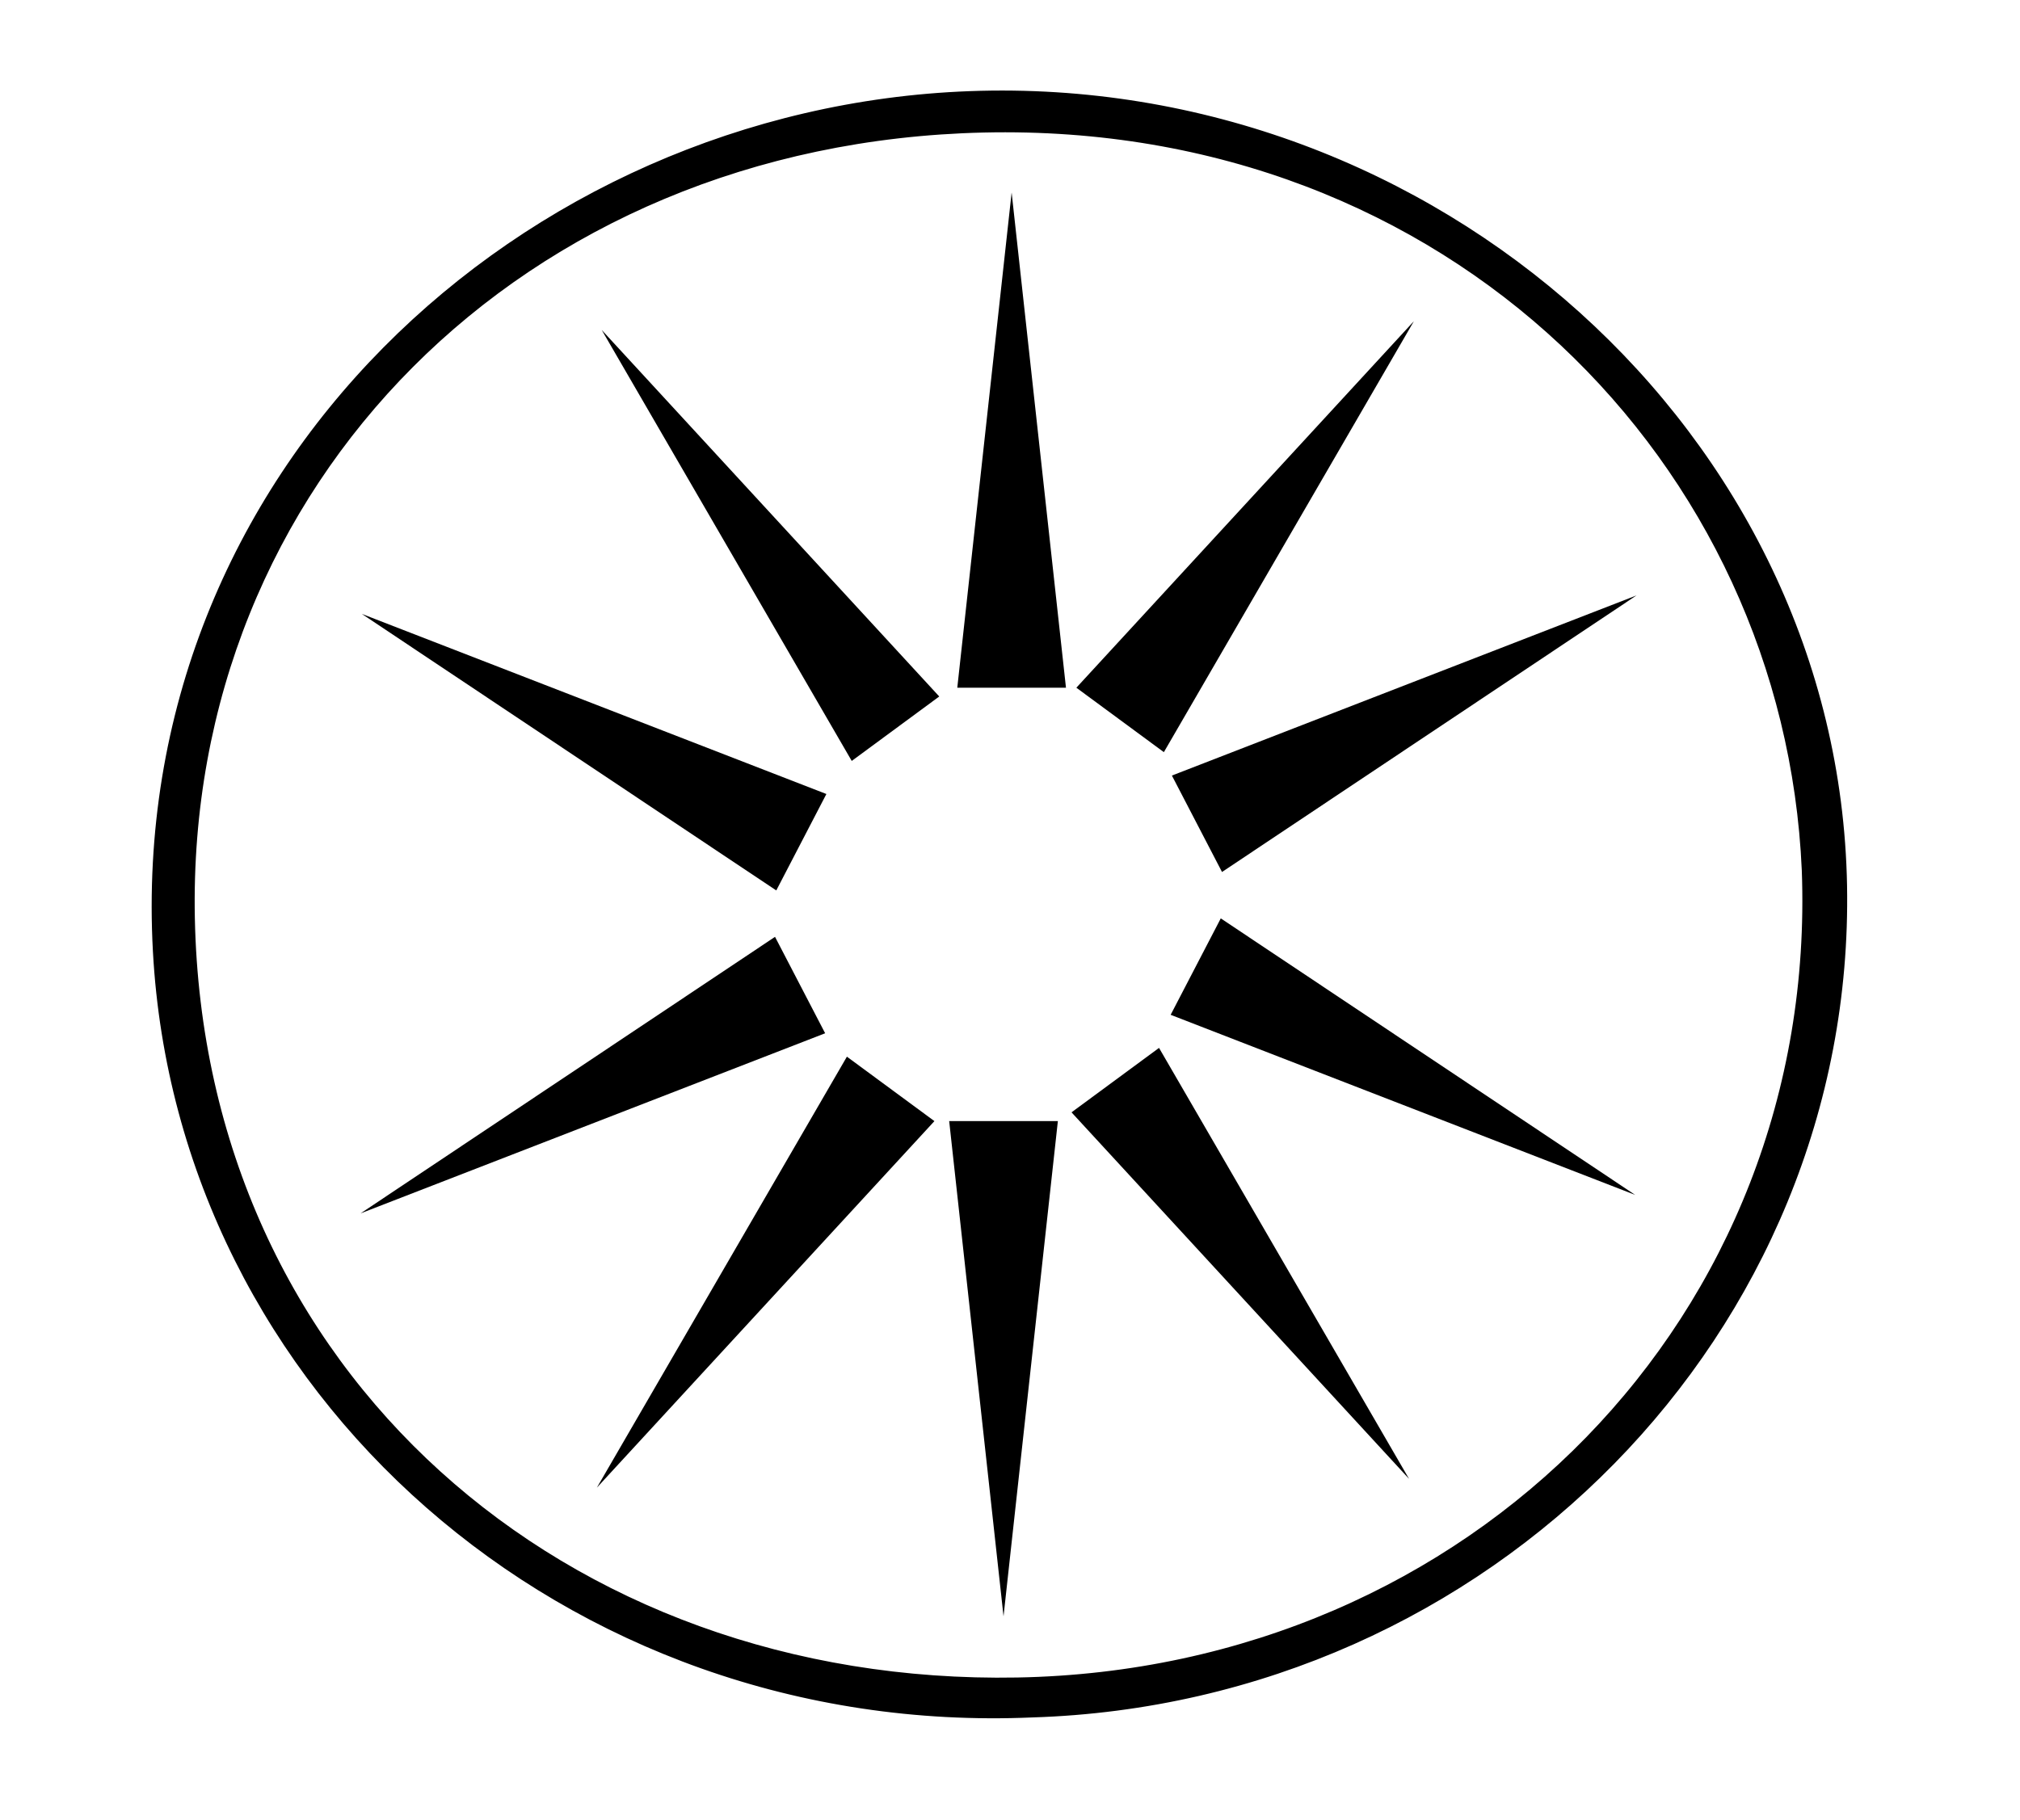 <svg id="Calque_1" data-name="Calque 1" xmlns="http://www.w3.org/2000/svg" width="51.881mm" height="46.752mm" viewBox="0 0 147.064 132.524">
  <defs>
    <style>
      .cls-1 {
        stroke: #000;
      }
    </style>
  </defs>
  <g>
    <path class="cls-1" d="M75.134,124.565c-33.75,1.459-61.755-23.408-63.502-55.303C9.734,34.625,38.223,8.336,70.621,7.136,104.242,5.89,133.366,31.914,133.972,64.468,134.572,96.734,108.179,123.542,75.134,124.565Zm56.543-61.21C130.375,33.539,105.791,8.366,71.593,9.151c-33.829.776-58.557,25.905-57.907,57.726.682,33.364,27.249,56.388,60.39,55.78C107.383,122.045,132.897,96.025,131.677,63.355Z"/>
    <polygon points="77.017 81.639 69.104 81.639 73.061 117.701 77.017 81.639"/>
    <polygon points="84.382 76.308 78.011 81.001 102.584 107.691 84.382 76.308"/>
    <polygon points="61.658 76.947 68.029 81.64 43.456 108.329 61.658 76.947"/>
    <polygon points="56.425 68.221 60.074 75.243 26.249 88.36 56.425 68.221"/>
    <polygon points="88.877 66.877 85.228 73.899 119.052 87.016 88.877 66.877"/>
    <polygon points="69.694 50.08 77.607 50.08 73.651 14.018 69.694 50.08"/>
    <polygon points="62.01 55.411 68.381 50.718 43.808 24.029 62.01 55.411"/>
    <polygon points="84.734 54.772 78.363 50.079 102.936 23.39 84.734 54.772"/>
    <polygon points="88.967 63.498 85.319 56.476 119.143 43.359 88.967 63.498"/>
    <polygon points="56.516 64.842 60.164 57.82 26.34 44.703 56.516 64.842"/>
  </g>
</svg>
